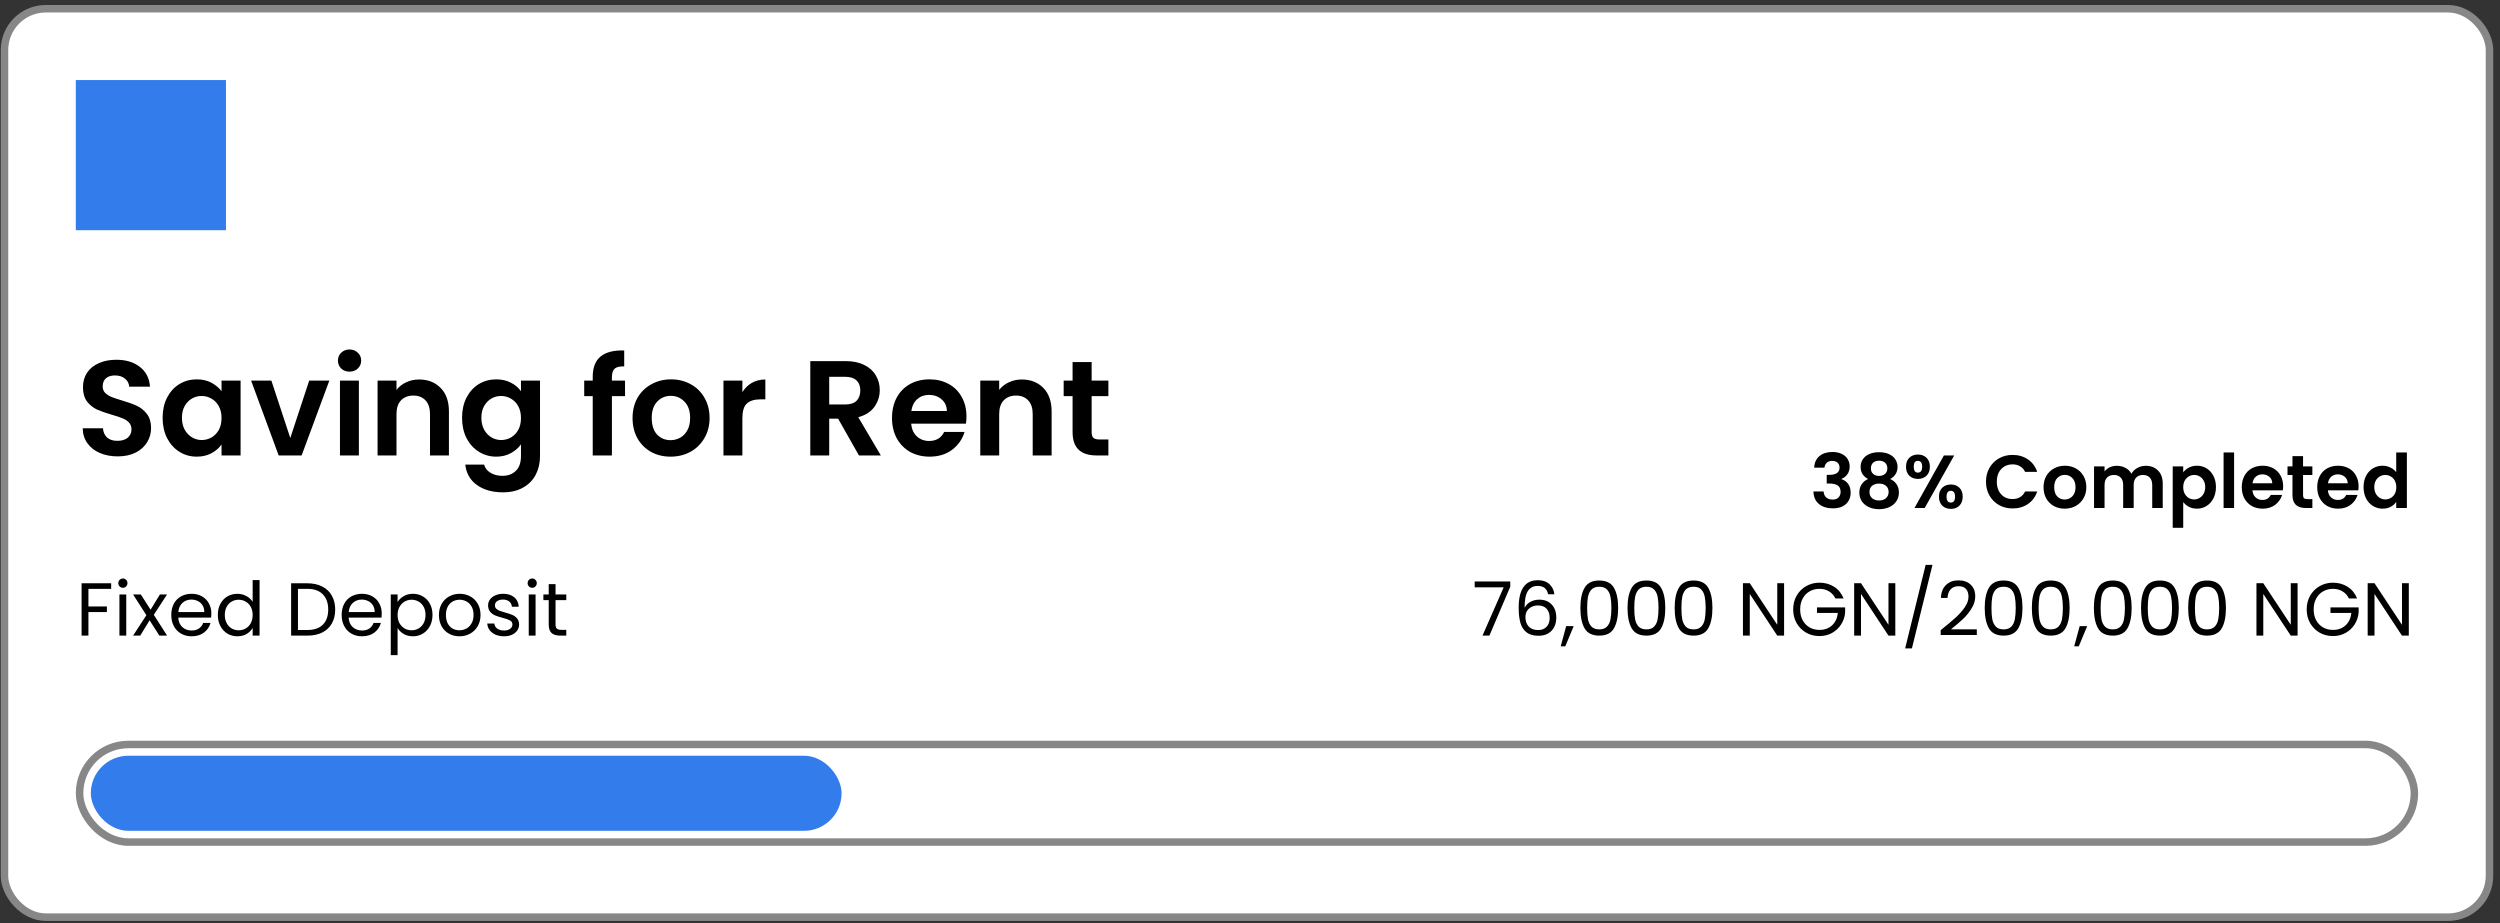 <svg width="333" height="123" viewBox="0 0 333 123" fill="none" xmlns="http://www.w3.org/2000/svg">
<rect x="0" y="0" width="333" height="123" fill="#333333" stroke="none"/>
<rect x="0.598" y="1.164" width="331" height="121" rx="5.5" fill="white"/>
<rect x="0.598" y="1.164" width="331" height="121" rx="5.5" stroke="#888787"/>
<rect width="20" height="20" transform="translate(10.098 10.664)" fill="#327CEB"/>
<g clip-path="url(#clip0_405_7691)">
<path d="M15.678 60.79C14.802 60.79 14.01 60.64 13.302 60.34C12.606 60.04 12.054 59.608 11.646 59.044C11.238 58.48 11.028 57.814 11.016 57.046H13.716C13.752 57.562 13.932 57.97 14.256 58.27C14.592 58.57 15.048 58.72 15.624 58.72C16.212 58.72 16.674 58.582 17.01 58.306C17.346 58.018 17.514 57.646 17.514 57.19C17.514 56.818 17.4 56.512 17.172 56.272C16.944 56.032 16.656 55.846 16.308 55.714C15.972 55.57 15.504 55.414 14.904 55.246C14.088 55.006 13.422 54.772 12.906 54.544C12.402 54.304 11.964 53.95 11.592 53.482C11.232 53.002 11.052 52.366 11.052 51.574C11.052 50.83 11.238 50.182 11.61 49.63C11.982 49.078 12.504 48.658 13.176 48.37C13.848 48.07 14.616 47.92 15.48 47.92C16.776 47.92 17.826 48.238 18.63 48.874C19.446 49.498 19.896 50.374 19.98 51.502H17.208C17.184 51.07 16.998 50.716 16.65 50.44C16.314 50.152 15.864 50.008 15.3 50.008C14.808 50.008 14.412 50.134 14.112 50.386C13.824 50.638 13.68 51.004 13.68 51.484C13.68 51.82 13.788 52.102 14.004 52.33C14.232 52.546 14.508 52.726 14.832 52.87C15.168 53.002 15.636 53.158 16.236 53.338C17.052 53.578 17.718 53.818 18.234 54.058C18.75 54.298 19.194 54.658 19.566 55.138C19.938 55.618 20.124 56.248 20.124 57.028C20.124 57.7 19.95 58.324 19.602 58.9C19.254 59.476 18.744 59.938 18.072 60.286C17.4 60.622 16.602 60.79 15.678 60.79ZM21.66 55.642C21.66 54.634 21.858 53.74 22.254 52.96C22.662 52.18 23.208 51.58 23.892 51.16C24.588 50.74 25.362 50.53 26.214 50.53C26.958 50.53 27.606 50.68 28.158 50.98C28.722 51.28 29.172 51.658 29.508 52.114V50.692H32.046V60.664H29.508V59.206C29.184 59.674 28.734 60.064 28.158 60.376C27.594 60.676 26.94 60.826 26.196 60.826C25.356 60.826 24.588 60.61 23.892 60.178C23.208 59.746 22.662 59.14 22.254 58.36C21.858 57.568 21.66 56.662 21.66 55.642ZM29.508 55.678C29.508 55.066 29.388 54.544 29.148 54.112C28.908 53.668 28.584 53.332 28.176 53.104C27.768 52.864 27.33 52.744 26.862 52.744C26.394 52.744 25.962 52.858 25.566 53.086C25.17 53.314 24.846 53.65 24.594 54.094C24.354 54.526 24.234 55.042 24.234 55.642C24.234 56.242 24.354 56.77 24.594 57.226C24.846 57.67 25.17 58.012 25.566 58.252C25.974 58.492 26.406 58.612 26.862 58.612C27.33 58.612 27.768 58.498 28.176 58.27C28.584 58.03 28.908 57.694 29.148 57.262C29.388 56.818 29.508 56.29 29.508 55.678ZM38.666 58.342L41.186 50.692H43.868L40.178 60.664H37.118L33.446 50.692H36.146L38.666 58.342ZM46.561 49.504C46.117 49.504 45.745 49.366 45.445 49.09C45.157 48.802 45.013 48.448 45.013 48.028C45.013 47.608 45.157 47.26 45.445 46.984C45.745 46.696 46.117 46.552 46.561 46.552C47.005 46.552 47.371 46.696 47.659 46.984C47.959 47.26 48.109 47.608 48.109 48.028C48.109 48.448 47.959 48.802 47.659 49.09C47.371 49.366 47.005 49.504 46.561 49.504ZM47.803 50.692V60.664H45.283V50.692H47.803ZM55.819 50.548C57.007 50.548 57.967 50.926 58.699 51.682C59.431 52.426 59.797 53.47 59.797 54.814V60.664H57.277V55.156C57.277 54.364 57.079 53.758 56.683 53.338C56.287 52.906 55.747 52.69 55.063 52.69C54.367 52.69 53.815 52.906 53.407 53.338C53.011 53.758 52.813 54.364 52.813 55.156V60.664H50.293V50.692H52.813V51.934C53.149 51.502 53.575 51.166 54.091 50.926C54.619 50.674 55.195 50.548 55.819 50.548ZM66.099 50.53C66.843 50.53 67.497 50.68 68.061 50.98C68.625 51.268 69.069 51.646 69.393 52.114V50.692H71.931V60.736C71.931 61.66 71.745 62.482 71.373 63.202C71.001 63.934 70.443 64.51 69.699 64.93C68.955 65.362 68.055 65.578 66.999 65.578C65.583 65.578 64.419 65.248 63.507 64.588C62.607 63.928 62.097 63.028 61.977 61.888H64.479C64.611 62.344 64.893 62.704 65.325 62.968C65.769 63.244 66.303 63.382 66.927 63.382C67.659 63.382 68.253 63.16 68.709 62.716C69.165 62.284 69.393 61.624 69.393 60.736V59.188C69.069 59.656 68.619 60.046 68.043 60.358C67.479 60.67 66.831 60.826 66.099 60.826C65.259 60.826 64.491 60.61 63.795 60.178C63.099 59.746 62.547 59.14 62.139 58.36C61.743 57.568 61.545 56.662 61.545 55.642C61.545 54.634 61.743 53.74 62.139 52.96C62.547 52.18 63.093 51.58 63.777 51.16C64.473 50.74 65.247 50.53 66.099 50.53ZM69.393 55.678C69.393 55.066 69.273 54.544 69.033 54.112C68.793 53.668 68.469 53.332 68.061 53.104C67.653 52.864 67.215 52.744 66.747 52.744C66.279 52.744 65.847 52.858 65.451 53.086C65.055 53.314 64.731 53.65 64.479 54.094C64.239 54.526 64.119 55.042 64.119 55.642C64.119 56.242 64.239 56.77 64.479 57.226C64.731 57.67 65.055 58.012 65.451 58.252C65.859 58.492 66.291 58.612 66.747 58.612C67.215 58.612 67.653 58.498 68.061 58.27C68.469 58.03 68.793 57.694 69.033 57.262C69.273 56.818 69.393 56.29 69.393 55.678ZM83.254 52.762H81.507V60.664H78.951V52.762H77.817V50.692H78.951V50.188C78.951 48.964 79.299 48.064 79.996 47.488C80.692 46.912 81.742 46.642 83.145 46.678V48.802C82.534 48.79 82.108 48.892 81.868 49.108C81.627 49.324 81.507 49.714 81.507 50.278V50.692H83.254V52.762ZM89.314 60.826C88.355 60.826 87.49 60.616 86.722 60.196C85.954 59.764 85.349 59.158 84.904 58.378C84.472 57.598 84.257 56.698 84.257 55.678C84.257 54.658 84.478 53.758 84.922 52.978C85.379 52.198 85.996 51.598 86.776 51.178C87.556 50.746 88.427 50.53 89.386 50.53C90.347 50.53 91.216 50.746 91.996 51.178C92.776 51.598 93.388 52.198 93.832 52.978C94.288 53.758 94.516 54.658 94.516 55.678C94.516 56.698 94.282 57.598 93.814 58.378C93.359 59.158 92.734 59.764 91.942 60.196C91.162 60.616 90.287 60.826 89.314 60.826ZM89.314 58.63C89.77 58.63 90.197 58.522 90.593 58.306C91.001 58.078 91.325 57.742 91.564 57.298C91.805 56.854 91.924 56.314 91.924 55.678C91.924 54.73 91.672 54.004 91.168 53.5C90.677 52.984 90.07 52.726 89.35 52.726C88.63 52.726 88.025 52.984 87.532 53.5C87.052 54.004 86.812 54.73 86.812 55.678C86.812 56.626 87.046 57.358 87.514 57.874C87.995 58.378 88.594 58.63 89.314 58.63ZM98.885 52.24C99.209 51.712 99.629 51.298 100.145 50.998C100.673 50.698 101.273 50.548 101.945 50.548V53.194H101.279C100.487 53.194 99.887 53.38 99.479 53.752C99.083 54.124 98.885 54.772 98.885 55.696V60.664H96.365V50.692H98.885V52.24ZM114.411 60.664L111.639 55.768H110.451V60.664H107.931V48.1H112.647C113.619 48.1 114.447 48.274 115.131 48.622C115.815 48.958 116.325 49.42 116.661 50.008C117.009 50.584 117.183 51.232 117.183 51.952C117.183 52.78 116.943 53.53 116.463 54.202C115.983 54.862 115.269 55.318 114.321 55.57L117.327 60.664H114.411ZM110.451 53.878H112.557C113.241 53.878 113.751 53.716 114.087 53.392C114.423 53.056 114.591 52.594 114.591 52.006C114.591 51.43 114.423 50.986 114.087 50.674C113.751 50.35 113.241 50.188 112.557 50.188H110.451V53.878ZM128.733 55.462C128.733 55.822 128.709 56.146 128.661 56.434H121.371C121.431 57.154 121.683 57.718 122.127 58.126C122.571 58.534 123.117 58.738 123.765 58.738C124.701 58.738 125.367 58.336 125.763 57.532H128.481C128.193 58.492 127.641 59.284 126.825 59.908C126.009 60.52 125.007 60.826 123.819 60.826C122.859 60.826 121.995 60.616 121.227 60.196C120.471 59.764 119.877 59.158 119.445 58.378C119.025 57.598 118.815 56.698 118.815 55.678C118.815 54.646 119.025 53.74 119.445 52.96C119.865 52.18 120.453 51.58 121.209 51.16C121.965 50.74 122.835 50.53 123.819 50.53C124.767 50.53 125.613 50.734 126.357 51.142C127.113 51.55 127.695 52.132 128.103 52.888C128.523 53.632 128.733 54.49 128.733 55.462ZM126.123 54.742C126.111 54.094 125.877 53.578 125.421 53.194C124.965 52.798 124.407 52.6 123.747 52.6C123.123 52.6 122.595 52.792 122.163 53.176C121.743 53.548 121.485 54.07 121.389 54.742H126.123ZM136.098 50.548C137.286 50.548 138.246 50.926 138.978 51.682C139.71 52.426 140.076 53.47 140.076 54.814V60.664H137.556V55.156C137.556 54.364 137.358 53.758 136.962 53.338C136.566 52.906 136.026 52.69 135.342 52.69C134.646 52.69 134.094 52.906 133.686 53.338C133.29 53.758 133.092 54.364 133.092 55.156V60.664H130.572V50.692H133.092V51.934C133.428 51.502 133.854 51.166 134.37 50.926C134.898 50.674 135.474 50.548 136.098 50.548ZM145.406 52.762V57.586C145.406 57.922 145.484 58.168 145.64 58.324C145.808 58.468 146.084 58.54 146.468 58.54H147.638V60.664H146.054C143.93 60.664 142.868 59.632 142.868 57.568V52.762H141.68V50.692H142.868V48.226H145.406V50.692H147.638V52.762H145.406Z" fill="black"/>
<path d="M14.808 77.694V78.434H11.778V80.784H14.238V81.524H11.778V84.664H10.868V77.694H14.808ZM16.377 78.294C16.203 78.294 16.057 78.234 15.937 78.114C15.817 77.994 15.757 77.847 15.757 77.674C15.757 77.501 15.817 77.354 15.937 77.234C16.057 77.114 16.203 77.054 16.377 77.054C16.543 77.054 16.683 77.114 16.797 77.234C16.917 77.354 16.977 77.501 16.977 77.674C16.977 77.847 16.917 77.994 16.797 78.114C16.683 78.234 16.543 78.294 16.377 78.294ZM16.817 79.184V84.664H15.907V79.184H16.817ZM21.228 84.664L19.928 82.624L18.678 84.664H17.728L19.498 81.944L17.728 79.184H18.758L20.058 81.214L21.298 79.184H22.248L20.488 81.894L22.258 84.664H21.228ZM28.153 81.714C28.153 81.887 28.143 82.071 28.123 82.264H23.743C23.776 82.804 23.959 83.227 24.293 83.534C24.633 83.834 25.043 83.984 25.523 83.984C25.916 83.984 26.243 83.894 26.503 83.714C26.77 83.527 26.956 83.281 27.063 82.974H28.043C27.896 83.501 27.603 83.931 27.163 84.264C26.723 84.591 26.176 84.754 25.523 84.754C25.003 84.754 24.536 84.637 24.123 84.404C23.716 84.171 23.396 83.841 23.163 83.414C22.93 82.981 22.813 82.481 22.813 81.914C22.813 81.347 22.926 80.851 23.153 80.424C23.38 79.997 23.696 79.671 24.103 79.444C24.516 79.211 24.989 79.094 25.523 79.094C26.043 79.094 26.503 79.207 26.903 79.434C27.303 79.661 27.61 79.974 27.823 80.374C28.043 80.767 28.153 81.214 28.153 81.714ZM27.213 81.524C27.213 81.177 27.136 80.881 26.983 80.634C26.829 80.381 26.619 80.191 26.353 80.064C26.093 79.931 25.803 79.864 25.483 79.864C25.023 79.864 24.63 80.011 24.303 80.304C23.983 80.597 23.799 81.004 23.753 81.524H27.213ZM29.014 81.904C29.014 81.344 29.127 80.854 29.354 80.434C29.581 80.007 29.891 79.677 30.284 79.444C30.684 79.211 31.131 79.094 31.624 79.094C32.051 79.094 32.447 79.194 32.814 79.394C33.181 79.587 33.461 79.844 33.654 80.164V77.264H34.574V84.664H33.654V83.634C33.474 83.961 33.207 84.231 32.854 84.444C32.501 84.651 32.087 84.754 31.614 84.754C31.127 84.754 30.684 84.634 30.284 84.394C29.891 84.154 29.581 83.817 29.354 83.384C29.127 82.951 29.014 82.457 29.014 81.904ZM33.654 81.914C33.654 81.501 33.571 81.141 33.404 80.834C33.237 80.527 33.011 80.294 32.724 80.134C32.444 79.967 32.134 79.884 31.794 79.884C31.454 79.884 31.144 79.964 30.864 80.124C30.584 80.284 30.361 80.517 30.194 80.824C30.027 81.131 29.944 81.491 29.944 81.904C29.944 82.324 30.027 82.691 30.194 83.004C30.361 83.311 30.584 83.547 30.864 83.714C31.144 83.874 31.454 83.954 31.794 83.954C32.134 83.954 32.444 83.874 32.724 83.714C33.011 83.547 33.237 83.311 33.404 83.004C33.571 82.691 33.654 82.327 33.654 81.914ZM40.948 77.694C41.708 77.694 42.364 77.837 42.918 78.124C43.478 78.404 43.904 78.807 44.198 79.334C44.498 79.861 44.648 80.481 44.648 81.194C44.648 81.907 44.498 82.527 44.198 83.054C43.904 83.574 43.478 83.974 42.918 84.254C42.364 84.527 41.708 84.664 40.948 84.664H38.778V77.694H40.948ZM40.948 83.914C41.848 83.914 42.535 83.677 43.008 83.204C43.481 82.724 43.718 82.054 43.718 81.194C43.718 80.327 43.478 79.651 42.998 79.164C42.525 78.677 41.841 78.434 40.948 78.434H39.688V83.914H40.948ZM50.848 81.714C50.848 81.887 50.838 82.071 50.818 82.264H46.438C46.471 82.804 46.655 83.227 46.988 83.534C47.328 83.834 47.738 83.984 48.218 83.984C48.611 83.984 48.938 83.894 49.198 83.714C49.465 83.527 49.651 83.281 49.758 82.974H50.738C50.592 83.501 50.298 83.931 49.858 84.264C49.418 84.591 48.871 84.754 48.218 84.754C47.698 84.754 47.231 84.637 46.818 84.404C46.411 84.171 46.092 83.841 45.858 83.414C45.625 82.981 45.508 82.481 45.508 81.914C45.508 81.347 45.621 80.851 45.848 80.424C46.075 79.997 46.392 79.671 46.798 79.444C47.212 79.211 47.685 79.094 48.218 79.094C48.738 79.094 49.198 79.207 49.598 79.434C49.998 79.661 50.305 79.974 50.518 80.374C50.738 80.767 50.848 81.214 50.848 81.714ZM49.908 81.524C49.908 81.177 49.831 80.881 49.678 80.634C49.525 80.381 49.315 80.191 49.048 80.064C48.788 79.931 48.498 79.864 48.178 79.864C47.718 79.864 47.325 80.011 46.998 80.304C46.678 80.597 46.495 81.004 46.448 81.524H49.908ZM52.959 80.194C53.139 79.881 53.406 79.621 53.759 79.414C54.119 79.201 54.536 79.094 55.009 79.094C55.496 79.094 55.936 79.211 56.329 79.444C56.729 79.677 57.043 80.007 57.269 80.434C57.496 80.854 57.609 81.344 57.609 81.904C57.609 82.457 57.496 82.951 57.269 83.384C57.043 83.817 56.729 84.154 56.329 84.394C55.936 84.634 55.496 84.754 55.009 84.754C54.543 84.754 54.129 84.651 53.769 84.444C53.416 84.231 53.146 83.967 52.959 83.654V87.264H52.049V79.184H52.959V80.194ZM56.679 81.904C56.679 81.491 56.596 81.131 56.429 80.824C56.263 80.517 56.036 80.284 55.749 80.124C55.469 79.964 55.159 79.884 54.819 79.884C54.486 79.884 54.176 79.967 53.889 80.134C53.609 80.294 53.383 80.531 53.209 80.844C53.043 81.151 52.959 81.507 52.959 81.914C52.959 82.327 53.043 82.691 53.209 83.004C53.383 83.311 53.609 83.547 53.889 83.714C54.176 83.874 54.486 83.954 54.819 83.954C55.159 83.954 55.469 83.874 55.749 83.714C56.036 83.547 56.263 83.311 56.429 83.004C56.596 82.691 56.679 82.324 56.679 81.904ZM61.197 84.754C60.684 84.754 60.217 84.637 59.797 84.404C59.384 84.171 59.057 83.841 58.817 83.414C58.584 82.981 58.467 82.481 58.467 81.914C58.467 81.354 58.587 80.861 58.827 80.434C59.074 80.001 59.407 79.671 59.827 79.444C60.247 79.211 60.717 79.094 61.237 79.094C61.757 79.094 62.227 79.211 62.647 79.444C63.067 79.671 63.397 79.997 63.637 80.424C63.884 80.851 64.007 81.347 64.007 81.914C64.007 82.481 63.88 82.981 63.627 83.414C63.38 83.841 63.044 84.171 62.617 84.404C62.19 84.637 61.717 84.754 61.197 84.754ZM61.197 83.954C61.524 83.954 61.83 83.877 62.117 83.724C62.404 83.571 62.634 83.341 62.807 83.034C62.987 82.727 63.077 82.354 63.077 81.914C63.077 81.474 62.99 81.101 62.817 80.794C62.644 80.487 62.417 80.261 62.137 80.114C61.857 79.961 61.554 79.884 61.227 79.884C60.894 79.884 60.587 79.961 60.307 80.114C60.034 80.261 59.814 80.487 59.647 80.794C59.48 81.101 59.397 81.474 59.397 81.914C59.397 82.361 59.477 82.737 59.637 83.044C59.804 83.351 60.024 83.581 60.297 83.734C60.57 83.881 60.87 83.954 61.197 83.954ZM67.144 84.754C66.724 84.754 66.347 84.684 66.014 84.544C65.68 84.397 65.417 84.197 65.224 83.944C65.03 83.684 64.924 83.387 64.904 83.054H65.844C65.87 83.327 65.997 83.551 66.224 83.724C66.457 83.897 66.76 83.984 67.134 83.984C67.48 83.984 67.754 83.907 67.954 83.754C68.154 83.601 68.254 83.407 68.254 83.174C68.254 82.934 68.147 82.757 67.934 82.644C67.72 82.524 67.39 82.407 66.944 82.294C66.537 82.187 66.204 82.081 65.944 81.974C65.69 81.861 65.47 81.697 65.284 81.484C65.104 81.264 65.014 80.977 65.014 80.624C65.014 80.344 65.097 80.087 65.264 79.854C65.43 79.621 65.667 79.437 65.974 79.304C66.28 79.164 66.63 79.094 67.024 79.094C67.63 79.094 68.12 79.247 68.494 79.554C68.867 79.861 69.067 80.281 69.094 80.814H68.184C68.164 80.527 68.047 80.297 67.834 80.124C67.627 79.951 67.347 79.864 66.994 79.864C66.667 79.864 66.407 79.934 66.214 80.074C66.02 80.214 65.924 80.397 65.924 80.624C65.924 80.804 65.98 80.954 66.094 81.074C66.214 81.187 66.36 81.281 66.534 81.354C66.714 81.421 66.96 81.497 67.274 81.584C67.667 81.691 67.987 81.797 68.234 81.904C68.48 82.004 68.69 82.157 68.864 82.364C69.044 82.571 69.137 82.841 69.144 83.174C69.144 83.474 69.06 83.744 68.894 83.984C68.727 84.224 68.49 84.414 68.184 84.554C67.884 84.687 67.537 84.754 67.144 84.754ZM70.898 78.294C70.725 78.294 70.578 78.234 70.458 78.114C70.338 77.994 70.278 77.847 70.278 77.674C70.278 77.501 70.338 77.354 70.458 77.234C70.578 77.114 70.725 77.054 70.898 77.054C71.065 77.054 71.205 77.114 71.318 77.234C71.438 77.354 71.498 77.501 71.498 77.674C71.498 77.847 71.438 77.994 71.318 78.114C71.205 78.234 71.065 78.294 70.898 78.294ZM71.338 79.184V84.664H70.428V79.184H71.338ZM73.999 79.934V83.164C73.999 83.431 74.056 83.621 74.169 83.734C74.282 83.841 74.479 83.894 74.759 83.894H75.429V84.664H74.609C74.103 84.664 73.722 84.547 73.469 84.314C73.216 84.081 73.089 83.697 73.089 83.164V79.934H72.379V79.184H73.089V77.804H73.999V79.184H75.429V79.934H73.999Z" fill="black"/>
<path d="M241.648 62.294C241.681 61.627 241.914 61.114 242.348 60.754C242.788 60.387 243.364 60.204 244.078 60.204C244.564 60.204 244.981 60.291 245.328 60.464C245.674 60.631 245.934 60.861 246.108 61.154C246.288 61.441 246.378 61.767 246.378 62.134C246.378 62.554 246.268 62.911 246.048 63.204C245.834 63.491 245.578 63.684 245.278 63.784V63.824C245.664 63.944 245.964 64.157 246.178 64.464C246.398 64.771 246.508 65.164 246.508 65.644C246.508 66.044 246.414 66.401 246.228 66.714C246.048 67.027 245.778 67.274 245.418 67.454C245.064 67.627 244.638 67.714 244.138 67.714C243.384 67.714 242.771 67.524 242.298 67.144C241.824 66.764 241.574 66.204 241.548 65.464H242.908C242.921 65.791 243.031 66.054 243.238 66.254C243.451 66.447 243.741 66.544 244.108 66.544C244.448 66.544 244.708 66.451 244.888 66.264C245.074 66.071 245.168 65.824 245.168 65.524C245.168 65.124 245.041 64.837 244.788 64.664C244.534 64.491 244.141 64.404 243.608 64.404H243.318V63.254H243.608C244.554 63.254 245.028 62.937 245.028 62.304C245.028 62.017 244.941 61.794 244.768 61.634C244.601 61.474 244.358 61.394 244.038 61.394C243.724 61.394 243.481 61.481 243.308 61.654C243.141 61.821 243.044 62.034 243.018 62.294H241.648ZM248.834 63.804C248.167 63.457 247.834 62.921 247.834 62.194C247.834 61.834 247.924 61.507 248.104 61.214C248.291 60.914 248.567 60.677 248.934 60.504C249.307 60.324 249.761 60.234 250.294 60.234C250.827 60.234 251.277 60.324 251.644 60.504C252.017 60.677 252.294 60.914 252.474 61.214C252.661 61.507 252.754 61.834 252.754 62.194C252.754 62.561 252.664 62.884 252.484 63.164C252.304 63.437 252.064 63.651 251.764 63.804C252.131 63.964 252.417 64.197 252.624 64.504C252.831 64.811 252.934 65.174 252.934 65.594C252.934 66.047 252.817 66.444 252.584 66.784C252.357 67.117 252.044 67.374 251.644 67.554C251.244 67.734 250.794 67.824 250.294 67.824C249.794 67.824 249.344 67.734 248.944 67.554C248.551 67.374 248.237 67.117 248.004 66.784C247.777 66.444 247.664 66.047 247.664 65.594C247.664 65.174 247.767 64.811 247.974 64.504C248.181 64.191 248.467 63.957 248.834 63.804ZM251.394 62.394C251.394 62.067 251.294 61.814 251.094 61.634C250.901 61.454 250.634 61.364 250.294 61.364C249.961 61.364 249.694 61.454 249.494 61.634C249.301 61.814 249.204 62.071 249.204 62.404C249.204 62.704 249.304 62.944 249.504 63.124C249.711 63.304 249.974 63.394 250.294 63.394C250.614 63.394 250.877 63.304 251.084 63.124C251.291 62.937 251.394 62.694 251.394 62.394ZM250.294 64.414C249.914 64.414 249.604 64.511 249.364 64.704C249.131 64.897 249.014 65.174 249.014 65.534C249.014 65.867 249.127 66.141 249.354 66.354C249.587 66.561 249.901 66.664 250.294 66.664C250.687 66.664 250.997 66.557 251.224 66.344C251.451 66.131 251.564 65.861 251.564 65.534C251.564 65.181 251.447 64.907 251.214 64.714C250.981 64.514 250.674 64.414 250.294 64.414ZM253.88 62.164C253.88 61.657 254.026 61.261 254.32 60.974C254.62 60.687 255.003 60.544 255.47 60.544C255.936 60.544 256.316 60.687 256.61 60.974C256.91 61.261 257.06 61.657 257.06 62.164C257.06 62.677 256.91 63.077 256.61 63.364C256.316 63.651 255.936 63.794 255.47 63.794C255.003 63.794 254.62 63.651 254.32 63.364C254.026 63.077 253.88 62.677 253.88 62.164ZM260.3 60.664L256.37 67.664H255.01L258.93 60.664H260.3ZM255.46 61.384C255.093 61.384 254.91 61.644 254.91 62.164C254.91 62.691 255.093 62.954 255.46 62.954C255.64 62.954 255.78 62.891 255.88 62.764C255.98 62.631 256.03 62.431 256.03 62.164C256.03 61.644 255.84 61.384 255.46 61.384ZM258.27 66.154C258.27 65.641 258.416 65.244 258.71 64.964C259.01 64.677 259.393 64.534 259.86 64.534C260.326 64.534 260.703 64.677 260.99 64.964C261.283 65.244 261.43 65.641 261.43 66.154C261.43 66.667 261.283 67.067 260.99 67.354C260.703 67.641 260.326 67.784 259.86 67.784C259.386 67.784 259.003 67.641 258.71 67.354C258.416 67.067 258.27 66.667 258.27 66.154ZM259.85 65.374C259.47 65.374 259.28 65.634 259.28 66.154C259.28 66.681 259.47 66.944 259.85 66.944C260.223 66.944 260.41 66.681 260.41 66.154C260.41 65.634 260.223 65.374 259.85 65.374ZM264.534 64.164C264.534 63.477 264.687 62.864 264.994 62.324C265.307 61.777 265.73 61.354 266.264 61.054C266.804 60.747 267.407 60.594 268.074 60.594C268.854 60.594 269.537 60.794 270.124 61.194C270.71 61.594 271.12 62.147 271.354 62.854H269.744C269.584 62.521 269.357 62.271 269.064 62.104C268.777 61.937 268.444 61.854 268.064 61.854C267.657 61.854 267.294 61.951 266.974 62.144C266.66 62.331 266.414 62.597 266.234 62.944C266.06 63.291 265.974 63.697 265.974 64.164C265.974 64.624 266.06 65.031 266.234 65.384C266.414 65.731 266.66 66.001 266.974 66.194C267.294 66.381 267.657 66.474 268.064 66.474C268.444 66.474 268.777 66.391 269.064 66.224C269.357 66.051 269.584 65.797 269.744 65.464H271.354C271.12 66.177 270.71 66.734 270.124 67.134C269.544 67.527 268.86 67.724 268.074 67.724C267.407 67.724 266.804 67.574 266.264 67.274C265.73 66.967 265.307 66.544 264.994 66.004C264.687 65.464 264.534 64.851 264.534 64.164ZM275.009 67.754C274.476 67.754 273.996 67.637 273.569 67.404C273.143 67.164 272.806 66.827 272.559 66.394C272.319 65.961 272.199 65.461 272.199 64.894C272.199 64.327 272.323 63.827 272.569 63.394C272.823 62.961 273.166 62.627 273.599 62.394C274.033 62.154 274.516 62.034 275.049 62.034C275.583 62.034 276.066 62.154 276.499 62.394C276.933 62.627 277.273 62.961 277.519 63.394C277.773 63.827 277.899 64.327 277.899 64.894C277.899 65.461 277.769 65.961 277.509 66.394C277.256 66.827 276.909 67.164 276.469 67.404C276.036 67.637 275.549 67.754 275.009 67.754ZM275.009 66.534C275.263 66.534 275.499 66.474 275.719 66.354C275.946 66.227 276.126 66.041 276.259 65.794C276.393 65.547 276.459 65.247 276.459 64.894C276.459 64.367 276.319 63.964 276.039 63.684C275.766 63.397 275.429 63.254 275.029 63.254C274.629 63.254 274.293 63.397 274.019 63.684C273.753 63.964 273.619 64.367 273.619 64.894C273.619 65.421 273.749 65.827 274.009 66.114C274.276 66.394 274.609 66.534 275.009 66.534ZM285.806 62.044C286.486 62.044 287.033 62.254 287.446 62.674C287.866 63.087 288.076 63.667 288.076 64.414V67.664H286.676V64.604C286.676 64.171 286.566 63.841 286.346 63.614C286.126 63.381 285.826 63.264 285.446 63.264C285.066 63.264 284.763 63.381 284.536 63.614C284.316 63.841 284.206 64.171 284.206 64.604V67.664H282.806V64.604C282.806 64.171 282.696 63.841 282.476 63.614C282.256 63.381 281.956 63.264 281.576 63.264C281.19 63.264 280.883 63.381 280.656 63.614C280.436 63.841 280.326 64.171 280.326 64.604V67.664H278.926V62.124H280.326V62.794C280.506 62.561 280.736 62.377 281.016 62.244C281.303 62.111 281.616 62.044 281.956 62.044C282.39 62.044 282.776 62.137 283.116 62.324C283.456 62.504 283.72 62.764 283.906 63.104C284.086 62.784 284.346 62.527 284.686 62.334C285.033 62.141 285.406 62.044 285.806 62.044ZM290.805 62.924C290.985 62.671 291.232 62.461 291.545 62.294C291.865 62.121 292.228 62.034 292.635 62.034C293.108 62.034 293.535 62.151 293.915 62.384C294.302 62.617 294.605 62.951 294.825 63.384C295.052 63.811 295.165 64.307 295.165 64.874C295.165 65.441 295.052 65.944 294.825 66.384C294.605 66.817 294.302 67.154 293.915 67.394C293.535 67.634 293.108 67.754 292.635 67.754C292.228 67.754 291.868 67.671 291.555 67.504C291.248 67.337 290.998 67.127 290.805 66.874V70.304H289.405V62.124H290.805V62.924ZM293.735 64.874C293.735 64.541 293.665 64.254 293.525 64.014C293.392 63.767 293.212 63.581 292.985 63.454C292.765 63.327 292.525 63.264 292.265 63.264C292.012 63.264 291.772 63.331 291.545 63.464C291.325 63.591 291.145 63.777 291.005 64.024C290.872 64.271 290.805 64.561 290.805 64.894C290.805 65.227 290.872 65.517 291.005 65.764C291.145 66.011 291.325 66.201 291.545 66.334C291.772 66.461 292.012 66.524 292.265 66.524C292.525 66.524 292.765 66.457 292.985 66.324C293.212 66.191 293.392 66.001 293.525 65.754C293.665 65.507 293.735 65.214 293.735 64.874ZM297.582 60.264V67.664H296.182V60.264H297.582ZM304.115 64.774C304.115 64.974 304.102 65.154 304.075 65.314H300.025C300.059 65.714 300.199 66.027 300.445 66.254C300.692 66.481 300.995 66.594 301.355 66.594C301.875 66.594 302.245 66.371 302.465 65.924H303.975C303.815 66.457 303.509 66.897 303.055 67.244C302.602 67.584 302.045 67.754 301.385 67.754C300.852 67.754 300.372 67.637 299.945 67.404C299.525 67.164 299.195 66.827 298.955 66.394C298.722 65.961 298.605 65.461 298.605 64.894C298.605 64.321 298.722 63.817 298.955 63.384C299.189 62.951 299.515 62.617 299.935 62.384C300.355 62.151 300.839 62.034 301.385 62.034C301.912 62.034 302.382 62.147 302.795 62.374C303.215 62.601 303.539 62.924 303.765 63.344C303.999 63.757 304.115 64.234 304.115 64.774ZM302.665 64.374C302.659 64.014 302.529 63.727 302.275 63.514C302.022 63.294 301.712 63.184 301.345 63.184C300.999 63.184 300.705 63.291 300.465 63.504C300.232 63.711 300.089 64.001 300.035 64.374H302.665ZM306.767 63.274V65.954C306.767 66.141 306.811 66.277 306.897 66.364C306.991 66.444 307.144 66.484 307.357 66.484H308.007V67.664H307.127C305.947 67.664 305.357 67.091 305.357 65.944V63.274H304.697V62.124H305.357V60.754H306.767V62.124H308.007V63.274H306.767ZM314.164 64.774C314.164 64.974 314.151 65.154 314.124 65.314H310.074C310.108 65.714 310.248 66.027 310.494 66.254C310.741 66.481 311.044 66.594 311.404 66.594C311.924 66.594 312.294 66.371 312.514 65.924H314.024C313.864 66.457 313.558 66.897 313.104 67.244C312.651 67.584 312.094 67.754 311.434 67.754C310.901 67.754 310.421 67.637 309.994 67.404C309.574 67.164 309.244 66.827 309.004 66.394C308.771 65.961 308.654 65.461 308.654 64.894C308.654 64.321 308.771 63.817 309.004 63.384C309.238 62.951 309.564 62.617 309.984 62.384C310.404 62.151 310.888 62.034 311.434 62.034C311.961 62.034 312.431 62.147 312.844 62.374C313.264 62.601 313.588 62.924 313.814 63.344C314.048 63.757 314.164 64.234 314.164 64.774ZM312.714 64.374C312.708 64.014 312.578 63.727 312.324 63.514C312.071 63.294 311.761 63.184 311.394 63.184C311.048 63.184 310.754 63.291 310.514 63.504C310.281 63.711 310.138 64.001 310.084 64.374H312.714ZM314.826 64.874C314.826 64.314 314.936 63.817 315.156 63.384C315.383 62.951 315.689 62.617 316.076 62.384C316.463 62.151 316.893 62.034 317.366 62.034C317.726 62.034 318.069 62.114 318.396 62.274C318.723 62.427 318.983 62.634 319.176 62.894V60.264H320.596V67.664H319.176V66.844C319.003 67.117 318.759 67.337 318.446 67.504C318.133 67.671 317.769 67.754 317.356 67.754C316.889 67.754 316.463 67.634 316.076 67.394C315.689 67.154 315.383 66.817 315.156 66.384C314.936 65.944 314.826 65.441 314.826 64.874ZM319.186 64.894C319.186 64.554 319.119 64.264 318.986 64.024C318.853 63.777 318.673 63.591 318.446 63.464C318.219 63.331 317.976 63.264 317.716 63.264C317.456 63.264 317.216 63.327 316.996 63.454C316.776 63.581 316.596 63.767 316.456 64.014C316.323 64.254 316.256 64.541 316.256 64.874C316.256 65.207 316.323 65.501 316.456 65.754C316.596 66.001 316.776 66.191 316.996 66.324C317.223 66.457 317.463 66.524 317.716 66.524C317.976 66.524 318.219 66.461 318.446 66.334C318.673 66.201 318.853 66.014 318.986 65.774C319.119 65.527 319.186 65.234 319.186 64.894Z" fill="black"/>
<path d="M201.168 78.144L198.388 84.664H197.468L200.288 78.234H196.428V77.454H201.168V78.144ZM206.207 79.154C206.06 78.414 205.603 78.044 204.837 78.044C204.243 78.044 203.8 78.274 203.507 78.734C203.213 79.187 203.07 79.937 203.077 80.984C203.23 80.637 203.483 80.367 203.837 80.174C204.197 79.974 204.597 79.874 205.037 79.874C205.723 79.874 206.27 80.087 206.677 80.514C207.09 80.941 207.297 81.531 207.297 82.284C207.297 82.737 207.207 83.144 207.027 83.504C206.853 83.864 206.587 84.151 206.227 84.364C205.873 84.577 205.443 84.684 204.937 84.684C204.25 84.684 203.713 84.531 203.327 84.224C202.94 83.917 202.67 83.494 202.517 82.954C202.363 82.414 202.287 81.747 202.287 80.954C202.287 78.507 203.14 77.284 204.847 77.284C205.5 77.284 206.013 77.461 206.387 77.814C206.76 78.167 206.98 78.614 207.047 79.154H206.207ZM204.847 80.644C204.56 80.644 204.29 80.704 204.037 80.824C203.783 80.937 203.577 81.114 203.417 81.354C203.263 81.587 203.187 81.874 203.187 82.214C203.187 82.721 203.333 83.134 203.627 83.454C203.92 83.767 204.34 83.924 204.887 83.924C205.353 83.924 205.723 83.781 205.997 83.494C206.277 83.201 206.417 82.807 206.417 82.314C206.417 81.794 206.283 81.387 206.017 81.094C205.75 80.794 205.36 80.644 204.847 80.644ZM209.614 83.404L208.494 86.094H207.884L208.614 83.404H209.614ZM210.507 80.974C210.507 79.827 210.693 78.934 211.067 78.294C211.44 77.647 212.093 77.324 213.027 77.324C213.953 77.324 214.603 77.647 214.977 78.294C215.35 78.934 215.537 79.827 215.537 80.974C215.537 82.141 215.35 83.047 214.977 83.694C214.603 84.341 213.953 84.664 213.027 84.664C212.093 84.664 211.44 84.341 211.067 83.694C210.693 83.047 210.507 82.141 210.507 80.974ZM214.637 80.974C214.637 80.394 214.597 79.904 214.517 79.504C214.443 79.097 214.287 78.771 214.047 78.524C213.813 78.277 213.473 78.154 213.027 78.154C212.573 78.154 212.227 78.277 211.987 78.524C211.753 78.771 211.597 79.097 211.517 79.504C211.443 79.904 211.407 80.394 211.407 80.974C211.407 81.574 211.443 82.077 211.517 82.484C211.597 82.891 211.753 83.217 211.987 83.464C212.227 83.711 212.573 83.834 213.027 83.834C213.473 83.834 213.813 83.711 214.047 83.464C214.287 83.217 214.443 82.891 214.517 82.484C214.597 82.077 214.637 81.574 214.637 80.974ZM216.786 80.974C216.786 79.827 216.973 78.934 217.346 78.294C217.719 77.647 218.373 77.324 219.306 77.324C220.233 77.324 220.883 77.647 221.256 78.294C221.629 78.934 221.816 79.827 221.816 80.974C221.816 82.141 221.629 83.047 221.256 83.694C220.883 84.341 220.233 84.664 219.306 84.664C218.373 84.664 217.719 84.341 217.346 83.694C216.973 83.047 216.786 82.141 216.786 80.974ZM220.916 80.974C220.916 80.394 220.876 79.904 220.796 79.504C220.723 79.097 220.566 78.771 220.326 78.524C220.093 78.277 219.753 78.154 219.306 78.154C218.853 78.154 218.506 78.277 218.266 78.524C218.033 78.771 217.876 79.097 217.796 79.504C217.723 79.904 217.686 80.394 217.686 80.974C217.686 81.574 217.723 82.077 217.796 82.484C217.876 82.891 218.033 83.217 218.266 83.464C218.506 83.711 218.853 83.834 219.306 83.834C219.753 83.834 220.093 83.711 220.326 83.464C220.566 83.217 220.723 82.891 220.796 82.484C220.876 82.077 220.916 81.574 220.916 80.974ZM223.065 80.974C223.065 79.827 223.252 78.934 223.625 78.294C223.999 77.647 224.652 77.324 225.585 77.324C226.512 77.324 227.162 77.647 227.535 78.294C227.909 78.934 228.095 79.827 228.095 80.974C228.095 82.141 227.909 83.047 227.535 83.694C227.162 84.341 226.512 84.664 225.585 84.664C224.652 84.664 223.999 84.341 223.625 83.694C223.252 83.047 223.065 82.141 223.065 80.974ZM227.195 80.974C227.195 80.394 227.155 79.904 227.075 79.504C227.002 79.097 226.845 78.771 226.605 78.524C226.372 78.277 226.032 78.154 225.585 78.154C225.132 78.154 224.785 78.277 224.545 78.524C224.312 78.771 224.155 79.097 224.075 79.504C224.002 79.904 223.965 80.394 223.965 80.974C223.965 81.574 224.002 82.077 224.075 82.484C224.155 82.891 224.312 83.217 224.545 83.464C224.785 83.711 225.132 83.834 225.585 83.834C226.032 83.834 226.372 83.711 226.605 83.464C226.845 83.217 227.002 82.891 227.075 82.484C227.155 82.077 227.195 81.574 227.195 80.974ZM237.641 84.664H236.731L233.071 79.114V84.664H232.161V77.684H233.071L236.731 83.224V77.684H237.641V84.664ZM244.472 79.714C244.279 79.307 243.999 78.994 243.632 78.774C243.265 78.547 242.839 78.434 242.352 78.434C241.865 78.434 241.425 78.547 241.032 78.774C240.645 78.994 240.339 79.314 240.112 79.734C239.892 80.147 239.782 80.627 239.782 81.174C239.782 81.721 239.892 82.201 240.112 82.614C240.339 83.027 240.645 83.347 241.032 83.574C241.425 83.794 241.865 83.904 242.352 83.904C243.032 83.904 243.592 83.701 244.032 83.294C244.472 82.887 244.729 82.337 244.802 81.644H242.022V80.904H245.772V81.604C245.719 82.177 245.539 82.704 245.232 83.184C244.925 83.657 244.522 84.034 244.022 84.314C243.522 84.587 242.965 84.724 242.352 84.724C241.705 84.724 241.115 84.574 240.582 84.274C240.049 83.967 239.625 83.544 239.312 83.004C239.005 82.464 238.852 81.854 238.852 81.174C238.852 80.494 239.005 79.884 239.312 79.344C239.625 78.797 240.049 78.374 240.582 78.074C241.115 77.767 241.705 77.614 242.352 77.614C243.092 77.614 243.745 77.797 244.312 78.164C244.885 78.531 245.302 79.047 245.562 79.714H244.472ZM252.455 84.664H251.545L247.885 79.114V84.664H246.975V77.684H247.885L251.545 83.224V77.684H252.455V84.664ZM257.406 75.244L254.666 86.364H253.766L256.496 75.244H257.406ZM258.502 83.934C259.349 83.254 260.012 82.697 260.492 82.264C260.972 81.824 261.376 81.367 261.702 80.894C262.036 80.414 262.202 79.944 262.202 79.484C262.202 79.051 262.096 78.711 261.882 78.464C261.676 78.211 261.339 78.084 260.872 78.084C260.419 78.084 260.066 78.227 259.812 78.514C259.566 78.794 259.432 79.171 259.412 79.644H258.532C258.559 78.897 258.786 78.321 259.212 77.914C259.639 77.507 260.189 77.304 260.862 77.304C261.549 77.304 262.092 77.494 262.492 77.874C262.899 78.254 263.102 78.777 263.102 79.444C263.102 79.997 262.936 80.537 262.602 81.064C262.276 81.584 261.902 82.044 261.482 82.444C261.062 82.837 260.526 83.297 259.872 83.824H263.312V84.584H258.502V83.934ZM264.364 80.974C264.364 79.827 264.551 78.934 264.924 78.294C265.297 77.647 265.951 77.324 266.884 77.324C267.811 77.324 268.461 77.647 268.834 78.294C269.207 78.934 269.394 79.827 269.394 80.974C269.394 82.141 269.207 83.047 268.834 83.694C268.461 84.341 267.811 84.664 266.884 84.664C265.951 84.664 265.297 84.341 264.924 83.694C264.551 83.047 264.364 82.141 264.364 80.974ZM268.494 80.974C268.494 80.394 268.454 79.904 268.374 79.504C268.301 79.097 268.144 78.771 267.904 78.524C267.671 78.277 267.331 78.154 266.884 78.154C266.431 78.154 266.084 78.277 265.844 78.524C265.611 78.771 265.454 79.097 265.374 79.504C265.301 79.904 265.264 80.394 265.264 80.974C265.264 81.574 265.301 82.077 265.374 82.484C265.454 82.891 265.611 83.217 265.844 83.464C266.084 83.711 266.431 83.834 266.884 83.834C267.331 83.834 267.671 83.711 267.904 83.464C268.144 83.217 268.301 82.891 268.374 82.484C268.454 82.077 268.494 81.574 268.494 80.974ZM270.643 80.974C270.643 79.827 270.83 78.934 271.203 78.294C271.577 77.647 272.23 77.324 273.163 77.324C274.09 77.324 274.74 77.647 275.113 78.294C275.487 78.934 275.673 79.827 275.673 80.974C275.673 82.141 275.487 83.047 275.113 83.694C274.74 84.341 274.09 84.664 273.163 84.664C272.23 84.664 271.577 84.341 271.203 83.694C270.83 83.047 270.643 82.141 270.643 80.974ZM274.773 80.974C274.773 80.394 274.733 79.904 274.653 79.504C274.58 79.097 274.423 78.771 274.183 78.524C273.95 78.277 273.61 78.154 273.163 78.154C272.71 78.154 272.363 78.277 272.123 78.524C271.89 78.771 271.733 79.097 271.653 79.504C271.58 79.904 271.543 80.394 271.543 80.974C271.543 81.574 271.58 82.077 271.653 82.484C271.733 82.891 271.89 83.217 272.123 83.464C272.363 83.711 272.71 83.834 273.163 83.834C273.61 83.834 273.95 83.711 274.183 83.464C274.423 83.217 274.58 82.891 274.653 82.484C274.733 82.077 274.773 81.574 274.773 80.974ZM278.013 83.404L276.893 86.094H276.283L277.013 83.404H278.013ZM278.905 80.974C278.905 79.827 279.092 78.934 279.465 78.294C279.838 77.647 280.492 77.324 281.425 77.324C282.352 77.324 283.002 77.647 283.375 78.294C283.748 78.934 283.935 79.827 283.935 80.974C283.935 82.141 283.748 83.047 283.375 83.694C283.002 84.341 282.352 84.664 281.425 84.664C280.492 84.664 279.838 84.341 279.465 83.694C279.092 83.047 278.905 82.141 278.905 80.974ZM283.035 80.974C283.035 80.394 282.995 79.904 282.915 79.504C282.842 79.097 282.685 78.771 282.445 78.524C282.212 78.277 281.872 78.154 281.425 78.154C280.972 78.154 280.625 78.277 280.385 78.524C280.152 78.771 279.995 79.097 279.915 79.504C279.842 79.904 279.805 80.394 279.805 80.974C279.805 81.574 279.842 82.077 279.915 82.484C279.995 82.891 280.152 83.217 280.385 83.464C280.625 83.711 280.972 83.834 281.425 83.834C281.872 83.834 282.212 83.711 282.445 83.464C282.685 83.217 282.842 82.891 282.915 82.484C282.995 82.077 283.035 81.574 283.035 80.974ZM285.184 80.974C285.184 79.827 285.371 78.934 285.744 78.294C286.118 77.647 286.771 77.324 287.704 77.324C288.631 77.324 289.281 77.647 289.654 78.294C290.028 78.934 290.214 79.827 290.214 80.974C290.214 82.141 290.028 83.047 289.654 83.694C289.281 84.341 288.631 84.664 287.704 84.664C286.771 84.664 286.118 84.341 285.744 83.694C285.371 83.047 285.184 82.141 285.184 80.974ZM289.314 80.974C289.314 80.394 289.274 79.904 289.194 79.504C289.121 79.097 288.964 78.771 288.724 78.524C288.491 78.277 288.151 78.154 287.704 78.154C287.251 78.154 286.904 78.277 286.664 78.524C286.431 78.771 286.274 79.097 286.194 79.504C286.121 79.904 286.084 80.394 286.084 80.974C286.084 81.574 286.121 82.077 286.194 82.484C286.274 82.891 286.431 83.217 286.664 83.464C286.904 83.711 287.251 83.834 287.704 83.834C288.151 83.834 288.491 83.711 288.724 83.464C288.964 83.217 289.121 82.891 289.194 82.484C289.274 82.077 289.314 81.574 289.314 80.974ZM291.464 80.974C291.464 79.827 291.65 78.934 292.024 78.294C292.397 77.647 293.05 77.324 293.984 77.324C294.91 77.324 295.56 77.647 295.934 78.294C296.307 78.934 296.494 79.827 296.494 80.974C296.494 82.141 296.307 83.047 295.934 83.694C295.56 84.341 294.91 84.664 293.984 84.664C293.05 84.664 292.397 84.341 292.024 83.694C291.65 83.047 291.464 82.141 291.464 80.974ZM295.594 80.974C295.594 80.394 295.554 79.904 295.474 79.504C295.4 79.097 295.244 78.771 295.004 78.524C294.77 78.277 294.43 78.154 293.984 78.154C293.53 78.154 293.184 78.277 292.944 78.524C292.71 78.771 292.554 79.097 292.474 79.504C292.4 79.904 292.364 80.394 292.364 80.974C292.364 81.574 292.4 82.077 292.474 82.484C292.554 82.891 292.71 83.217 292.944 83.464C293.184 83.711 293.53 83.834 293.984 83.834C294.43 83.834 294.77 83.711 295.004 83.464C295.244 83.217 295.4 82.891 295.474 82.484C295.554 82.077 295.594 81.574 295.594 80.974ZM306.039 84.664H305.129L301.469 79.114V84.664H300.559V77.684H301.469L305.129 83.224V77.684H306.039V84.664ZM312.87 79.714C312.677 79.307 312.397 78.994 312.03 78.774C311.664 78.547 311.237 78.434 310.75 78.434C310.264 78.434 309.824 78.547 309.43 78.774C309.044 78.994 308.737 79.314 308.51 79.734C308.29 80.147 308.18 80.627 308.18 81.174C308.18 81.721 308.29 82.201 308.51 82.614C308.737 83.027 309.044 83.347 309.43 83.574C309.824 83.794 310.264 83.904 310.75 83.904C311.43 83.904 311.99 83.701 312.43 83.294C312.87 82.887 313.127 82.337 313.2 81.644H310.42V80.904H314.17V81.604C314.117 82.177 313.937 82.704 313.63 83.184C313.324 83.657 312.92 84.034 312.42 84.314C311.92 84.587 311.364 84.724 310.75 84.724C310.104 84.724 309.514 84.574 308.98 84.274C308.447 83.967 308.024 83.544 307.71 83.004C307.404 82.464 307.25 81.854 307.25 81.174C307.25 80.494 307.404 79.884 307.71 79.344C308.024 78.797 308.447 78.374 308.98 78.074C309.514 77.767 310.104 77.614 310.75 77.614C311.49 77.614 312.144 77.797 312.71 78.164C313.284 78.531 313.7 79.047 313.96 79.714H312.87ZM320.854 84.664H319.944L316.284 79.114V84.664H315.374V77.684H316.284L319.944 83.224V77.684H320.854V84.664Z" fill="black"/>
<rect x="10.598" y="99.164" width="311" height="13" rx="6.5" fill="white"/>
<rect x="10.598" y="99.164" width="311" height="13" rx="6.5" stroke="#888787"/>
<rect x="12.098" y="100.664" width="100" height="10" rx="5" fill="#327CEB"/>
</g>
<defs>
<clipPath id="clip0_405_7691">
<rect width="312" height="72" fill="white" transform="translate(10.098 40.664)"/>
</clipPath>
</defs>
</svg>
